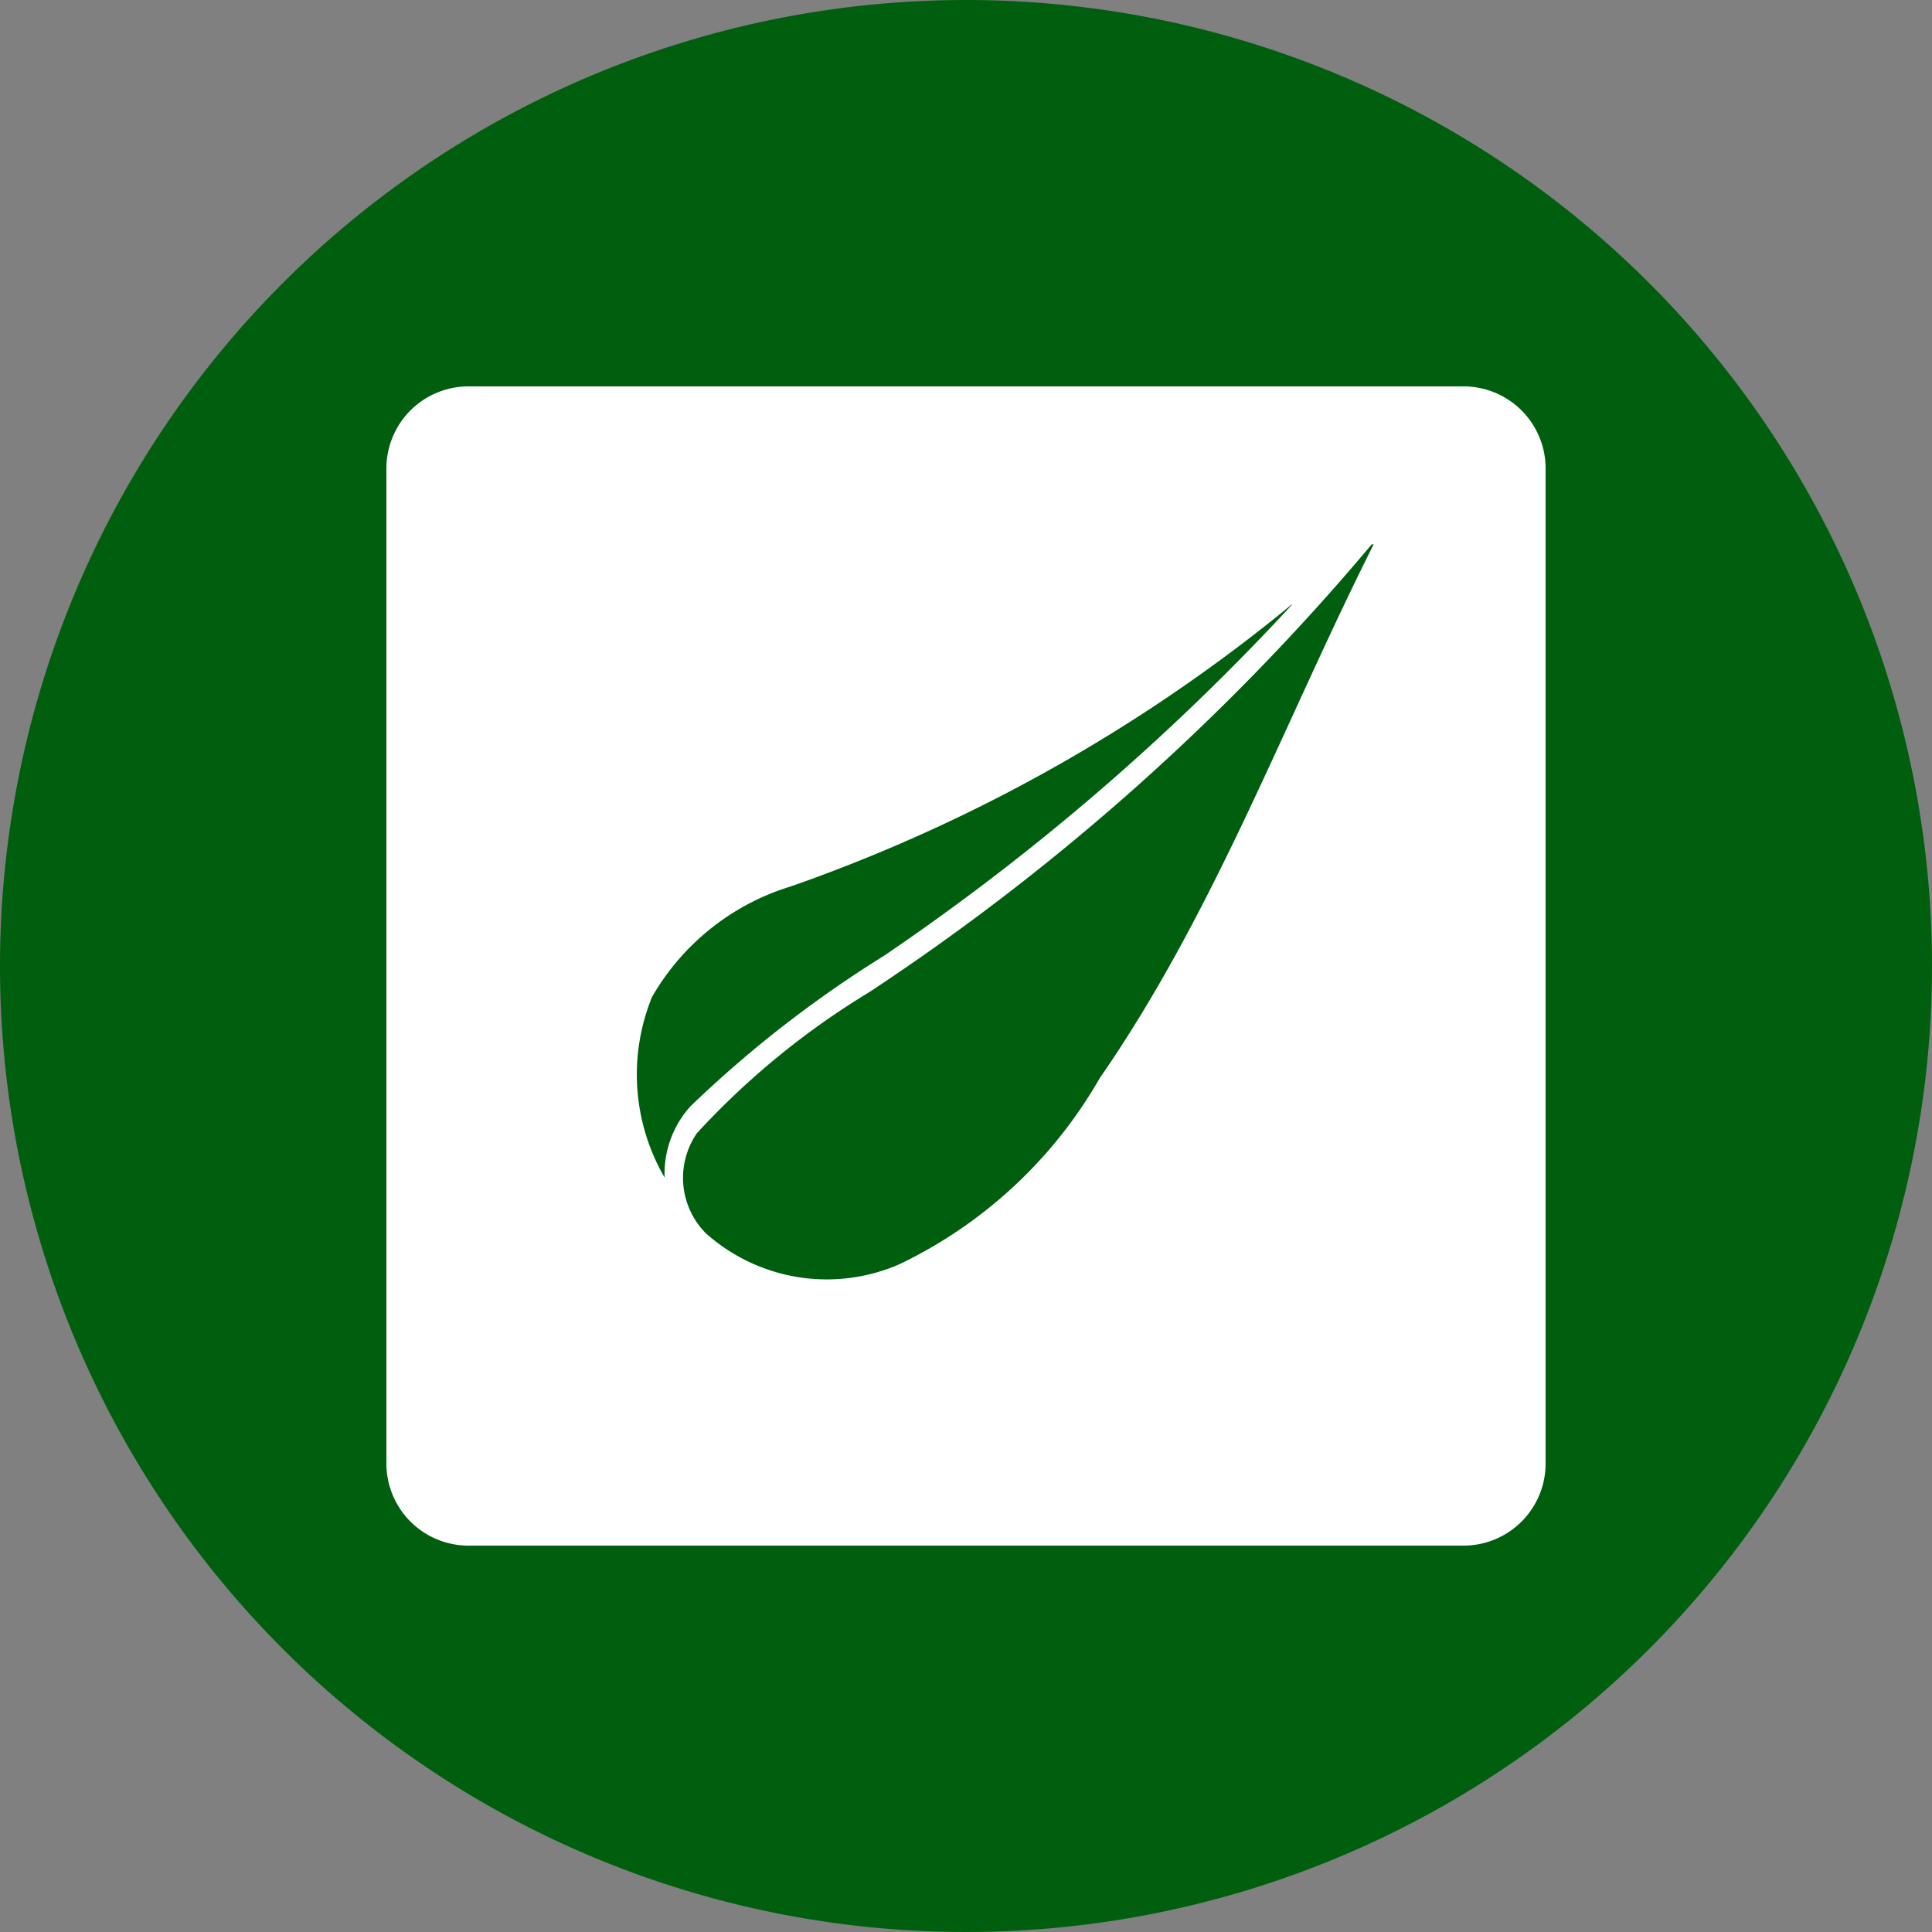 <svg id="Layer_1" data-name="Layer 1" xmlns="http://www.w3.org/2000/svg" viewBox="0 0 40 40"><rect x="0" y="0" width="40" height="40" fill="#808080" stroke="none"/><defs><style>.cls-1{fill:#005f0f;}.cls-2{fill:#fff;}</style></defs><path class="cls-1" d="M20,0A20,20,0,1,0,40,20,20,20,0,0,0,20,0Z"/><path class="cls-2" d="M9.73,8A1.7,1.7,0,0,0,8,9.71V30.29A1.7,1.7,0,0,0,9.73,32H30.27A1.7,1.7,0,0,0,32,30.29V9.71A1.7,1.7,0,0,0,30.27,8Zm18.71,3.27c-1.86,3.7-3.3,7.63-5.67,11.05a9.51,9.51,0,0,1-4.16,3.86,3.76,3.76,0,0,1-4-.65,1.63,1.63,0,0,1-.18-2.07A16.34,16.34,0,0,1,18,20.54a48.34,48.34,0,0,0,10.4-9.27Zm-1.69,1.25a48.87,48.87,0,0,1-8.45,7.27h0a24.08,24.08,0,0,0-4,3.11,2.08,2.08,0,0,0-.54,1.48,4.25,4.25,0,0,1-.26-3.74,5,5,0,0,1,2.88-2.29,34,34,0,0,0,10.37-5.84Z"/></svg>